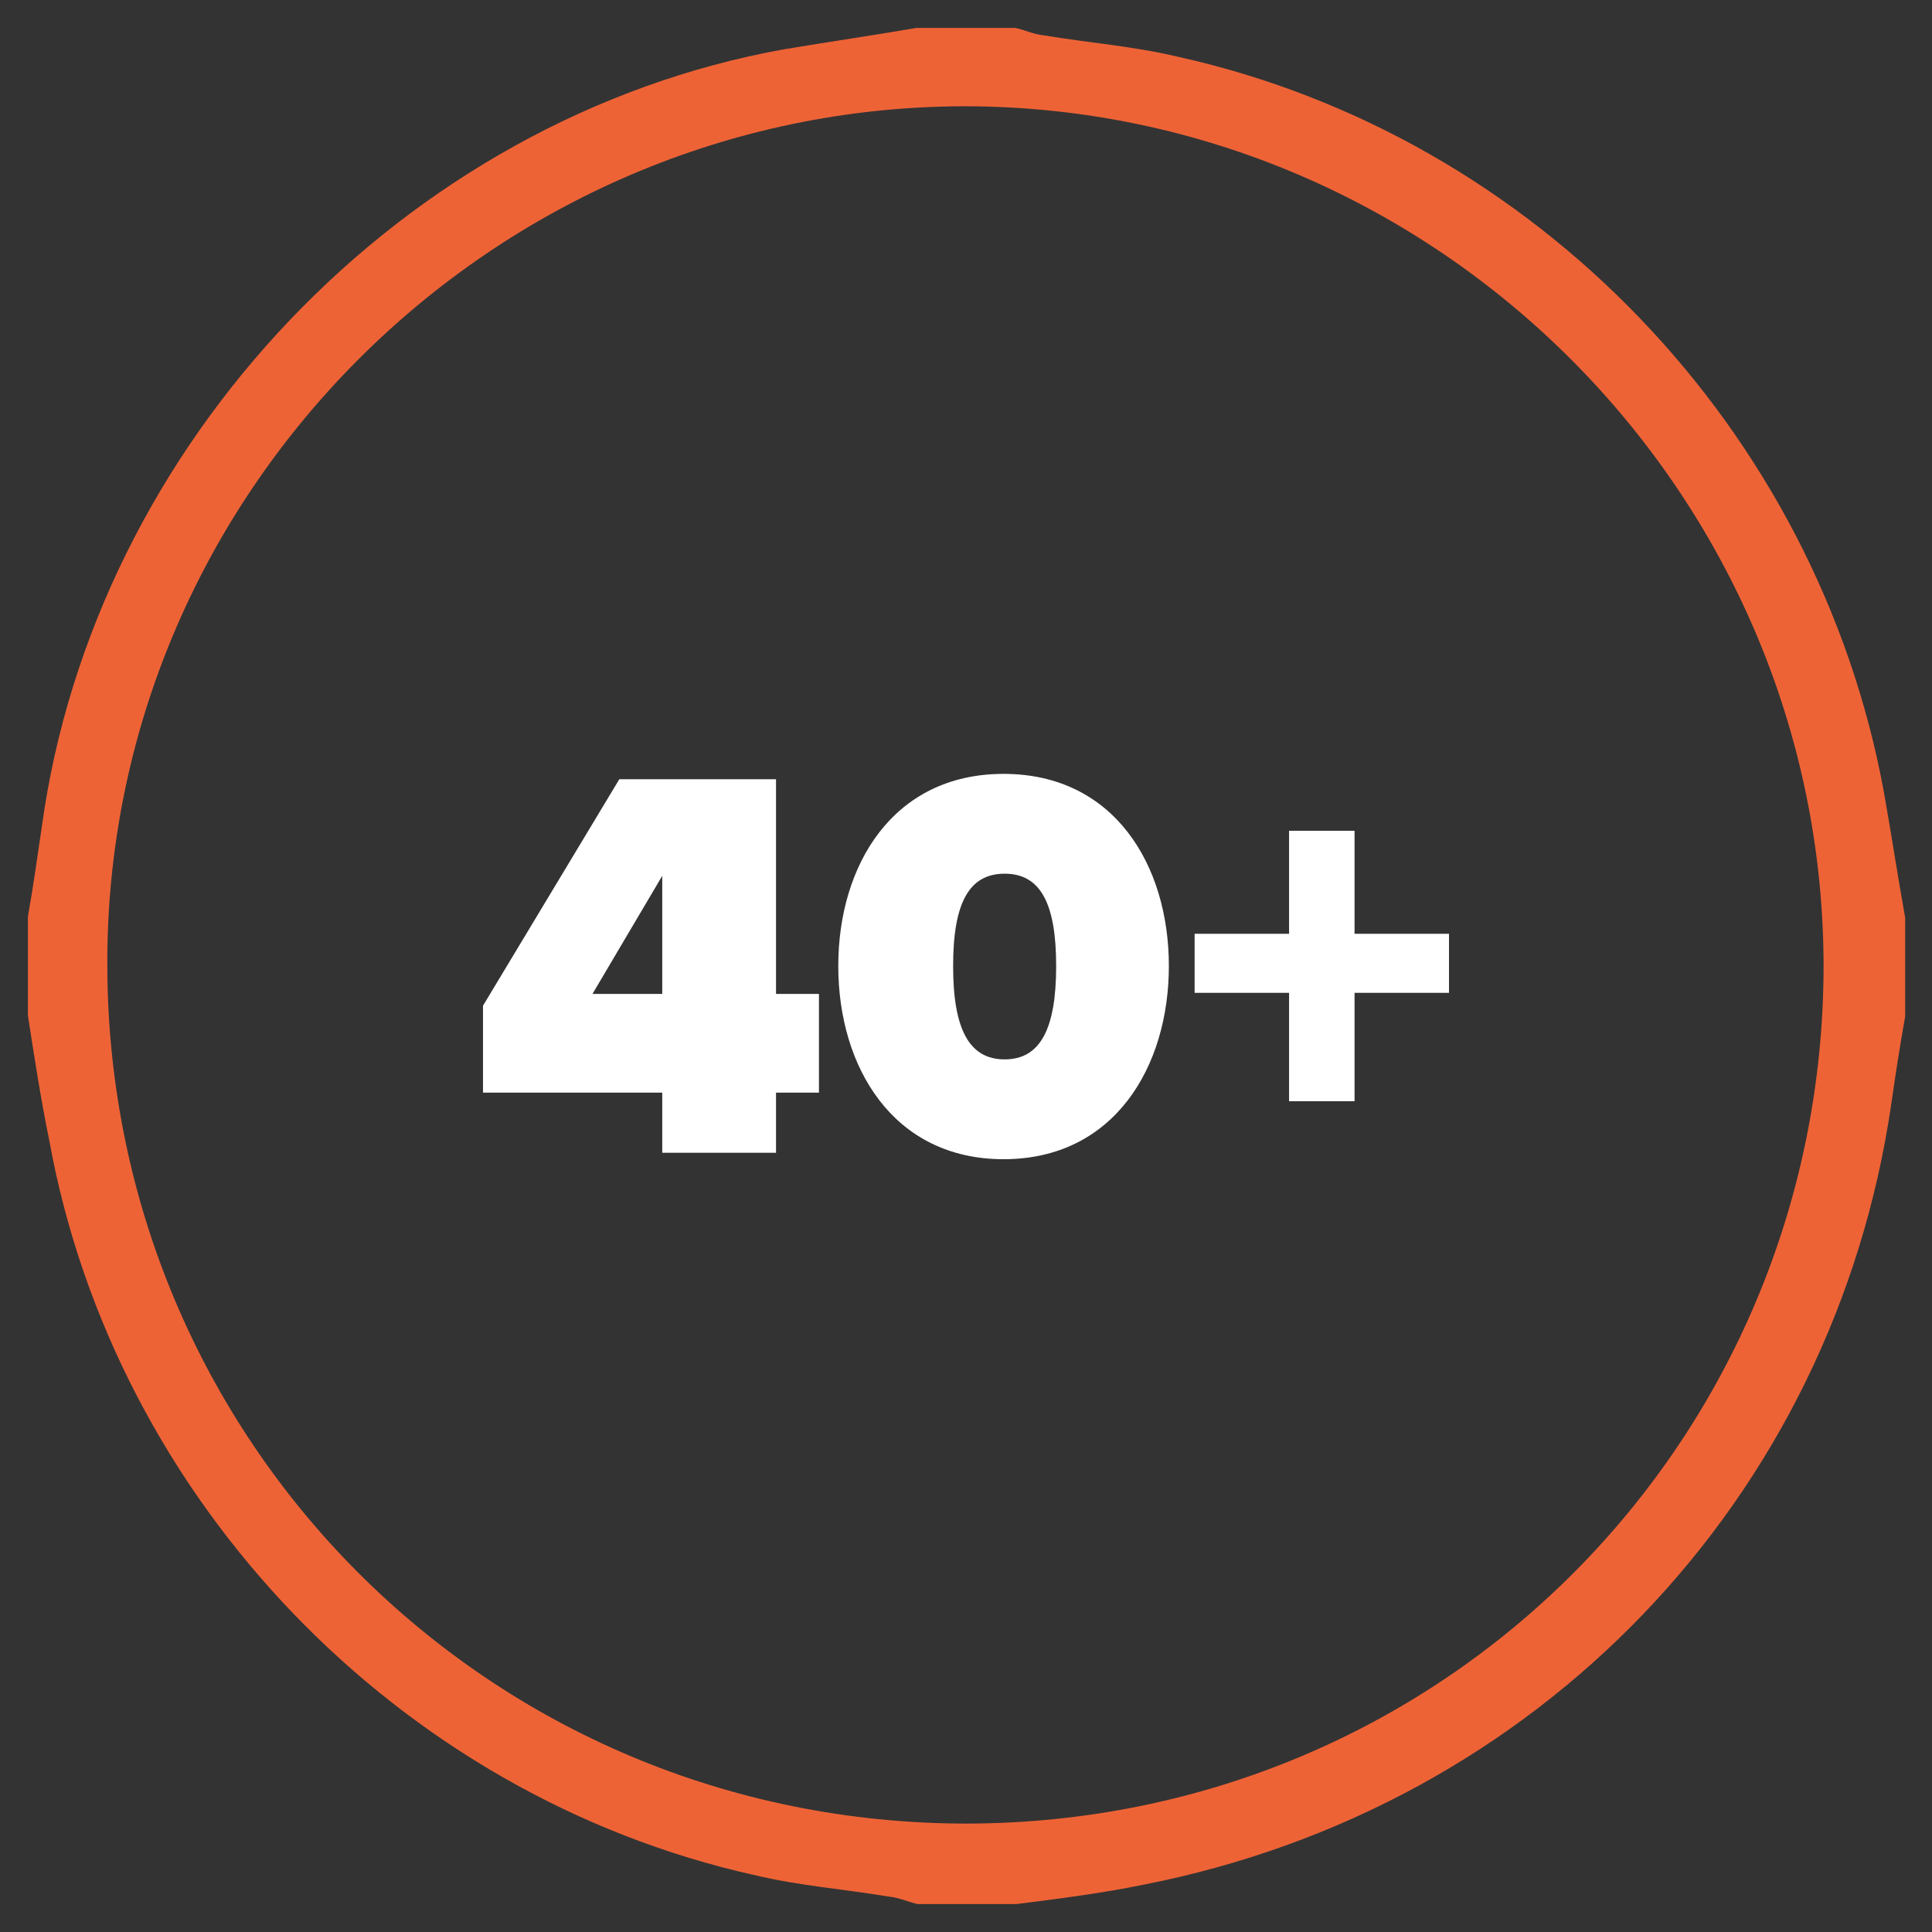 <?xml version="1.0" encoding="utf-8"?>
<!-- Generator: Adobe Illustrator 19.1.0, SVG Export Plug-In . SVG Version: 6.00 Build 0)  -->
<svg version="1.1" id="Layer_1" xmlns="http://www.w3.org/2000/svg" xmlns:xlink="http://www.w3.org/1999/xlink" x="0px" y="0px"
	 viewBox="-389 191 180 180" style="enable-background:new -389 191 180 180;" xml:space="preserve">
<rect x="-389" y="191" width="180" height="180" fill="#333333" stroke="none"/>
<style type="text/css">
	.st0{fill:#EE6336;}
	.st1{enable-background:new    ;}
	.st2{fill:#FFFFFF;}
</style>
<g id="XMLID_3_">
	<path id="XMLID_56_" class="st0" d="M-386.4,285.6c0-3.1,0-6.2,0-9.2c0.5-2.8,0.9-5.7,1.3-8.4c4.9-35.7,33.7-66,69.1-72.4
		c4.2-0.7,8.3-1.3,12.4-2c3.1,0,6.2,0,9.2,0c0.9,0.2,1.7,0.6,2.7,0.7c4.2,0.7,8.3,1,12.5,2c33.3,7.4,59.5,34.8,65.7,68.4
		c0.7,3.9,1.3,7.9,2,11.8c0,3.1,0,6.2,0,9.2c-0.5,2.8-0.9,5.4-1.3,8.2c-5.4,36.8-32.9,65.5-69.7,72.7c-3.9,0.8-7.9,1.3-11.8,1.8
		c-3.1,0-6.2,0-9.2,0c-0.9-0.2-1.7-0.6-2.7-0.7c-4.2-0.7-8.3-1-12.5-2c-33.2-7.4-59.6-34.9-65.7-68.4
		C-385.2,293.4-385.8,289.5-386.4,285.6z M-299.2,200.9c-43.9,0.1-80.1,36.2-79.8,80.3c0.2,44,35.5,79.7,80.1,79.7
		c44.6-0.1,79.7-35.8,79.8-79.8C-219.1,236.9-255.3,200.9-299.2,200.9z"/>
</g>
<g class="st1">
	<path class="st2" d="M-327.3,298.4v-5.6H-344v-8.1l12.7-21.1h14.6v20h4v9.2h-4v5.6L-327.3,298.4L-327.3,298.4z M-327.3,272.6
		l-6.5,11h6.5V272.6z"/>
	<path class="st2" d="M-310.9,281c0-9.4,5.1-17.9,15.4-17.9s15.4,8.5,15.4,17.9s-5.1,18-15.4,18S-310.9,290.4-310.9,281z
		 M-290.6,281c0-5.9-1.5-8.6-4.8-8.6s-4.8,2.7-4.8,8.6s1.5,8.7,4.8,8.7S-290.6,286.9-290.6,281z"/>
	<path class="st2" d="M-262.8,283.5v10.1h-6.1v-10.1h-8.8V278h8.8v-9.6h6.1v9.6h8.8v5.5H-262.8z"/>
</g>
</svg>
